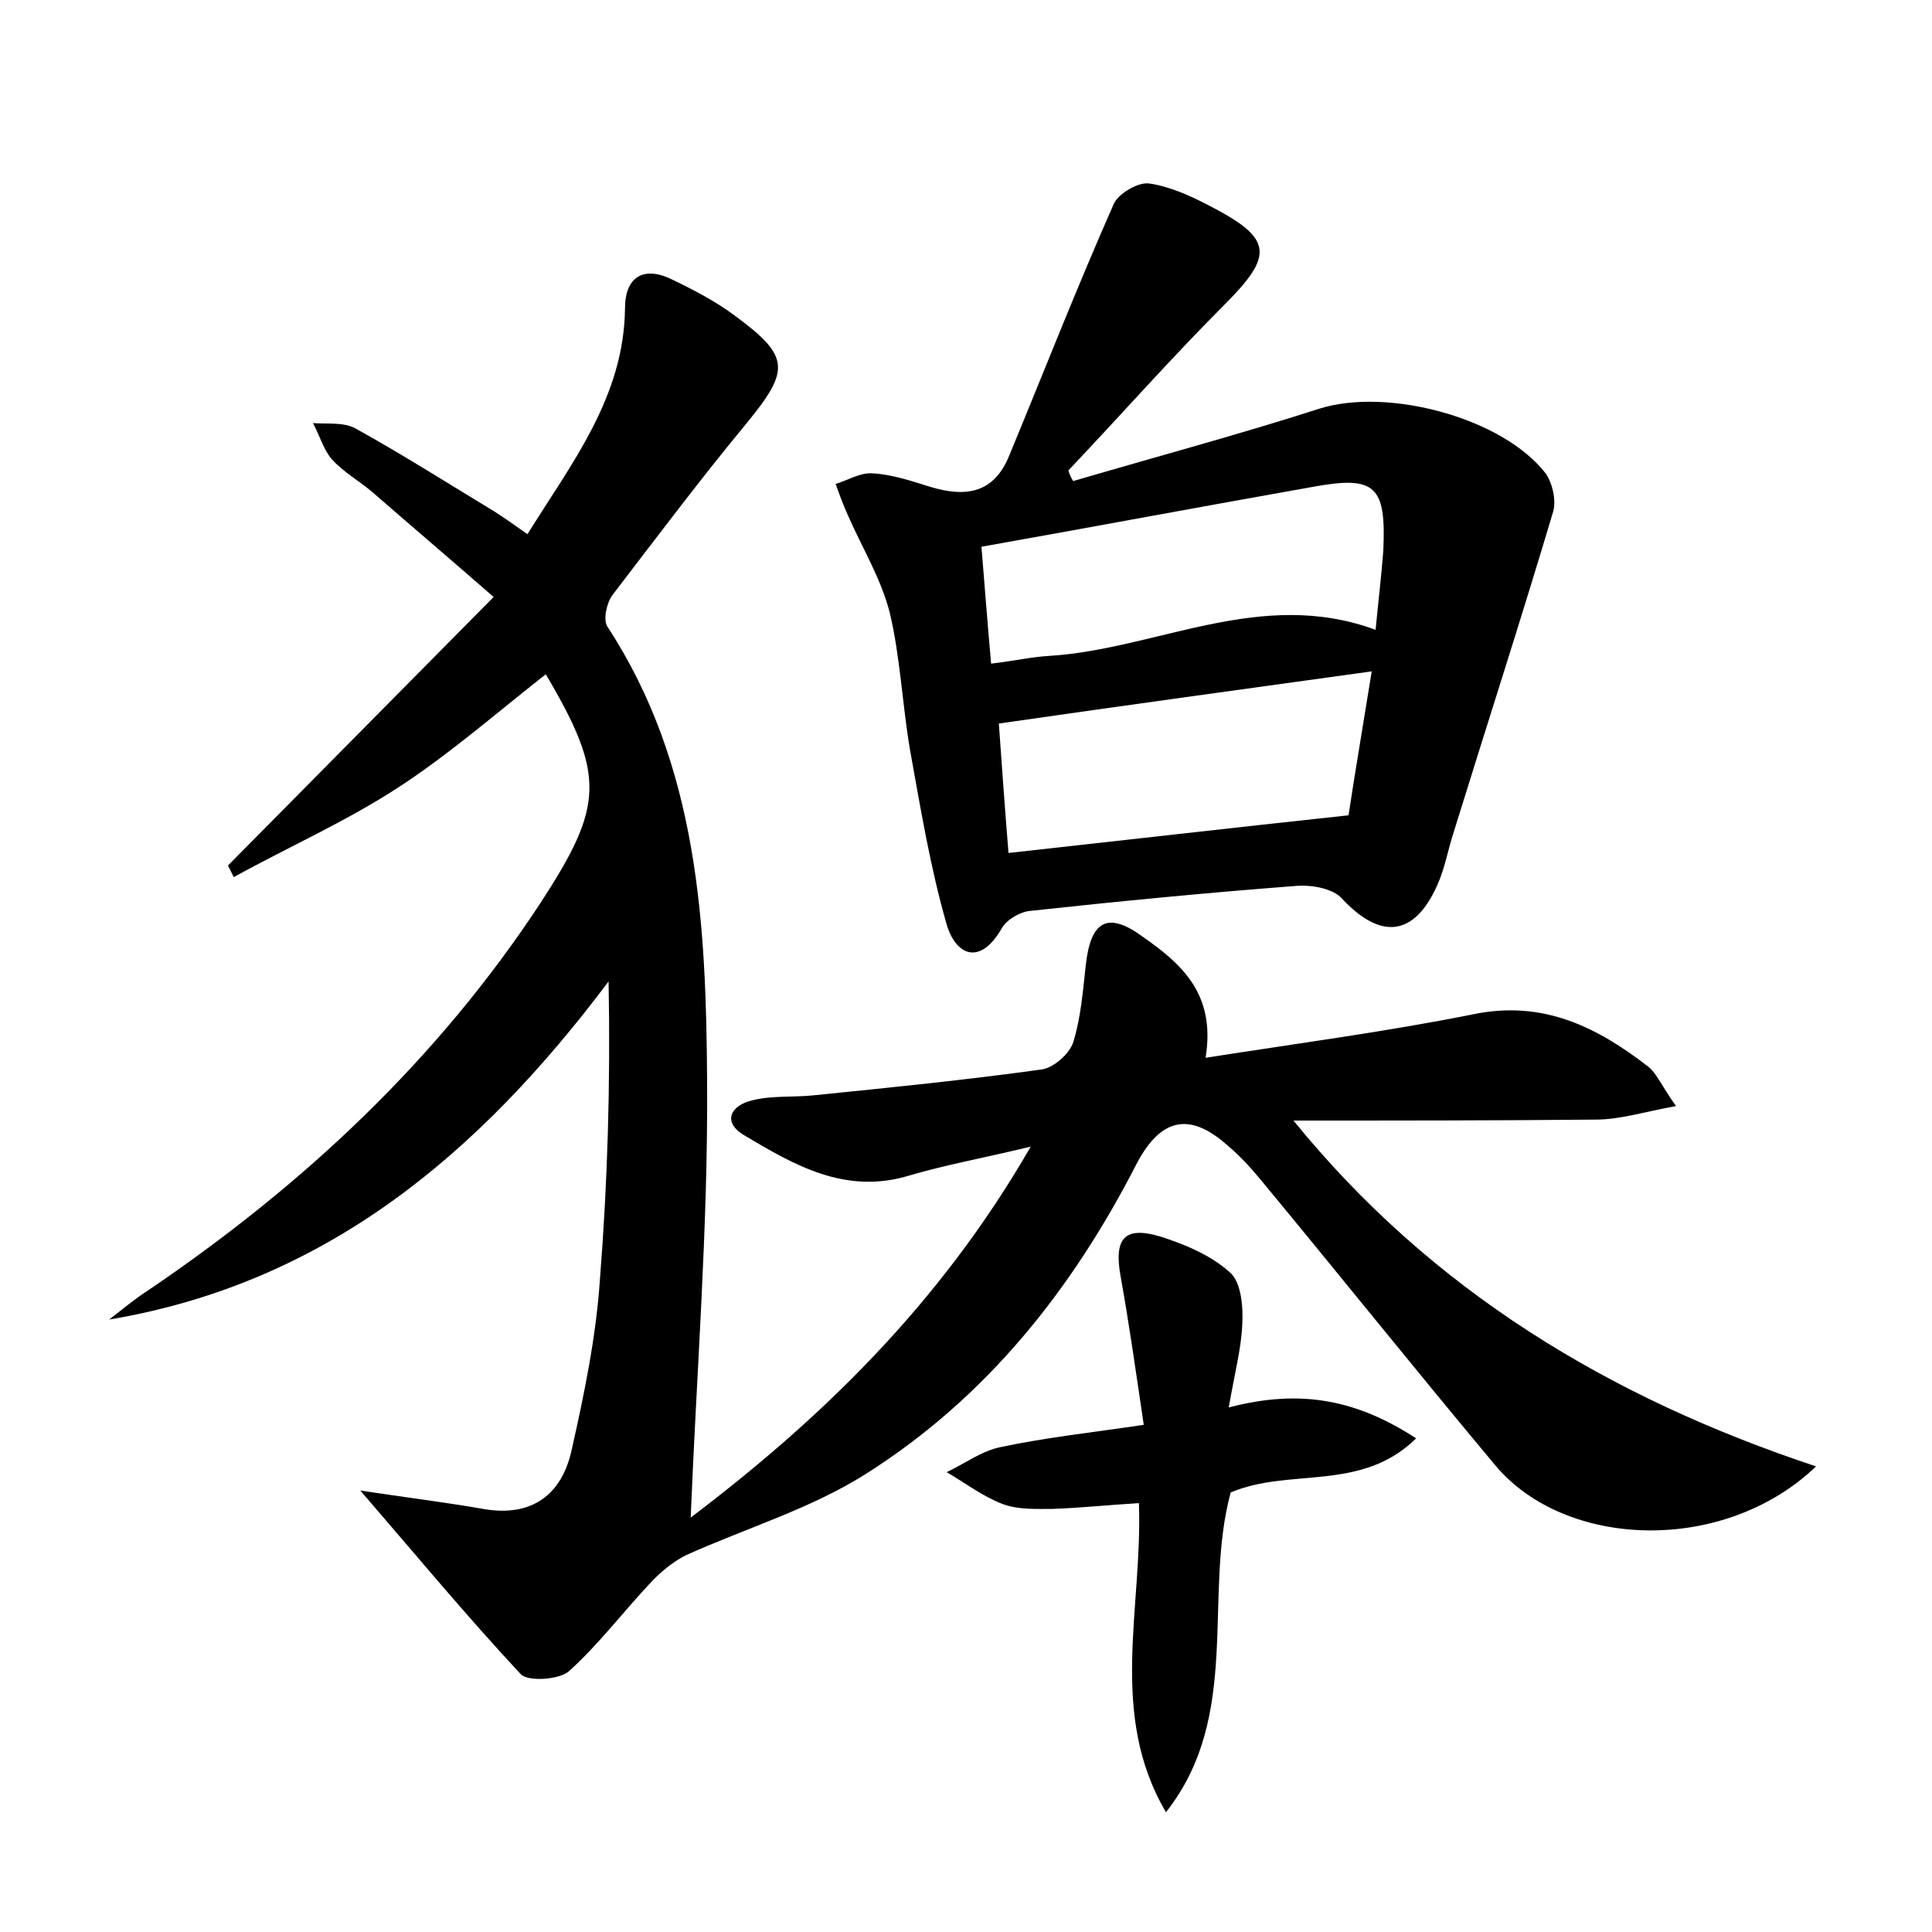 <?xml version="1.0" encoding="utf-8"?>
<!-- Generator: Adobe Illustrator 22.0.0, SVG Export Plug-In . SVG Version: 6.00 Build 0)  -->
<svg version="1.1" id="图层_1" xmlns="http://www.w3.org/2000/svg" xmlns:xlink="http://www.w3.org/1999/xlink" x="0px" y="0px"
	 viewBox="0 0 200 200" style="enable-background:new 0 0 200 200;" xml:space="preserve">
<style type="text/css">
	.st0{fill:#FFFFFF;}
</style>
<g>
	
	<path d="M188,151.8c-9.5,9.1-25.9,8.6-33.2-0.1c-8.2-9.8-16.2-19.8-24.4-29.7c-1-1.2-2.1-2.4-3.3-3.4c-3.9-3.5-6.9-2.9-9.4,1.8
		c-6.7,13.1-15.6,24.3-28.1,32.2c-5.7,3.6-12.4,5.6-18.6,8.4c-1.4,0.7-2.7,1.8-3.8,3c-2.8,3-5.3,6.3-8.3,9c-1,0.9-4.3,1.1-5,0.3
		c-5.6-6-10.9-12.4-16.6-19c4.6,0.7,8.7,1.2,12.7,1.9c5.1,0.9,8.2-1.5,9.2-6.2c1.3-5.8,2.5-11.6,2.9-17.5
		c0.8-10.1,1.1-20.3,0.9-30.9c-13.3,17.7-29.1,31.2-51.7,35c1.3-1,2.6-2.1,4-3c16.1-10.9,30-23.9,40.7-40.2
		c6.5-10,6.7-13.1,0.5-23.6c-5.1,4-10,8.3-15.4,11.8c-5.4,3.5-11.3,6.1-16.9,9.2c-0.2-0.4-0.4-0.8-0.6-1.2c9-9.1,18-18.2,27.5-27.8
		c-4.7-4.1-8.7-7.5-12.6-10.9c-1.3-1.1-2.9-2-4.1-3.3c-0.9-1-1.3-2.5-2-3.8c1.5,0.1,3.1-0.1,4.3,0.5c4.9,2.7,9.6,5.7,14.4,8.6
		c1.1,0.7,2.1,1.4,3.5,2.4c4.6-7.4,10-14.2,10.1-23.4c0-3.2,1.9-4.4,4.8-3c2.3,1.1,4.6,2.3,6.6,3.8c5.7,4.2,5.7,5.6,1.2,11.1
		c-4.8,5.8-9.3,11.8-13.9,17.8c-0.6,0.8-1,2.6-0.5,3.3c9.4,14.4,10.2,30.8,10.3,47.1c0.1,15.1-1.1,30.2-1.7,45.1
		c13.2-10,25.7-21.9,35.2-38.4c-5,1.2-8.9,1.9-12.6,3c-6.6,2-11.9-1.1-17.1-4.2c-2.3-1.4-1.3-3.1,0.9-3.6c2-0.5,4.1-0.3,6.2-0.5
		c7.9-0.8,15.9-1.6,23.8-2.7c1.2-0.2,2.8-1.6,3.2-2.8c0.8-2.6,1-5.3,1.3-8c0.5-4.5,2.2-5.6,5.8-3c4,2.8,7.7,5.9,6.6,12.6
		c9.6-1.5,18.7-2.7,27.7-4.5c7.2-1.5,12.8,1.3,18.1,5.4c0.9,0.7,1.4,2,2.9,4.1c-3.3,0.6-5.8,1.4-8.3,1.4
		c-10.2,0.1-20.5,0.1-31.3,0.1C148.2,133.6,166.6,144.7,188,151.8z"/>
	<path d="M111.1,49.8c8.5-2.5,17.1-4.8,25.5-7.5c7-2.2,18.9,0.9,23.4,6.7c0.7,1,1.1,2.7,0.8,3.9c-3.3,11.1-6.9,22.2-10.3,33.2
		c-0.6,1.8-0.9,3.7-1.7,5.5c-2.4,5.4-5.9,5.7-9.9,1.4c-0.9-1-3-1.4-4.6-1.3c-9.2,0.7-18.5,1.6-27.7,2.6c-1,0.1-2.4,0.9-2.9,1.8
		c-2.3,4-4.8,2.7-5.7-0.4c-1.7-5.9-2.7-12-3.8-18.1c-0.8-4.7-1-9.6-2.1-14.2c-0.9-3.5-2.8-6.6-4.3-10c-0.5-1.1-0.9-2.2-1.3-3.3
		c1.3-0.4,2.6-1.2,3.8-1.1c2,0.1,4.1,0.8,6,1.4c3.7,1.1,6.6,0.7,8.2-3.3c3.6-8.7,7-17.4,10.8-26c0.5-1.1,2.6-2.3,3.7-2.1
		c2.1,0.3,4.3,1.3,6.2,2.3c6.6,3.4,6.7,5.1,1.5,10.3C121.3,37,116,43,110.6,48.7C110.7,49.1,110.9,49.5,111.1,49.8z M102.6,68.7
		c2.5-0.3,4.2-0.7,6-0.8c11.2-0.7,21.9-7.1,33.8-2.7c0.3-3.1,0.6-5.6,0.8-8.2c0.3-6.7-0.8-7.8-7.3-6.6c-11.3,2-22.5,4.1-34.3,6.2
		C101.9,60.3,102.2,64.2,102.6,68.7z M103.4,74.9c0.3,4.2,0.6,8.5,1,13.4c11.8-1.3,23.1-2.6,35.2-3.9c0.6-4,1.5-9.3,2.4-14.9
		C129,71.3,116.6,73,103.4,74.9z"/>
	<path d="M127.2,145.7c7.6-2,13.4-0.7,19.4,3.2c-5.7,5.6-13.1,3-19.2,5.6c-2.9,10.7,1.2,23.1-6.7,33.1c-6-10.2-2.4-21.1-2.8-32
		c-3.2,0.2-6.1,0.5-8.9,0.6c-1.7,0-3.6,0.1-5.2-0.5c-2.1-0.8-3.9-2.2-5.8-3.3c1.9-0.9,3.6-2.2,5.6-2.6c4.7-1,9.4-1.5,14.8-2.3
		c-0.8-5.4-1.5-10.4-2.4-15.4c-0.7-3.9,0.4-5.2,4.1-4.1c2.5,0.8,5.2,1.9,7.2,3.7c1.2,1,1.4,3.6,1.3,5.4
		C128.5,139.6,127.8,142.2,127.2,145.7z"/>
	
	
</g>
</svg>
